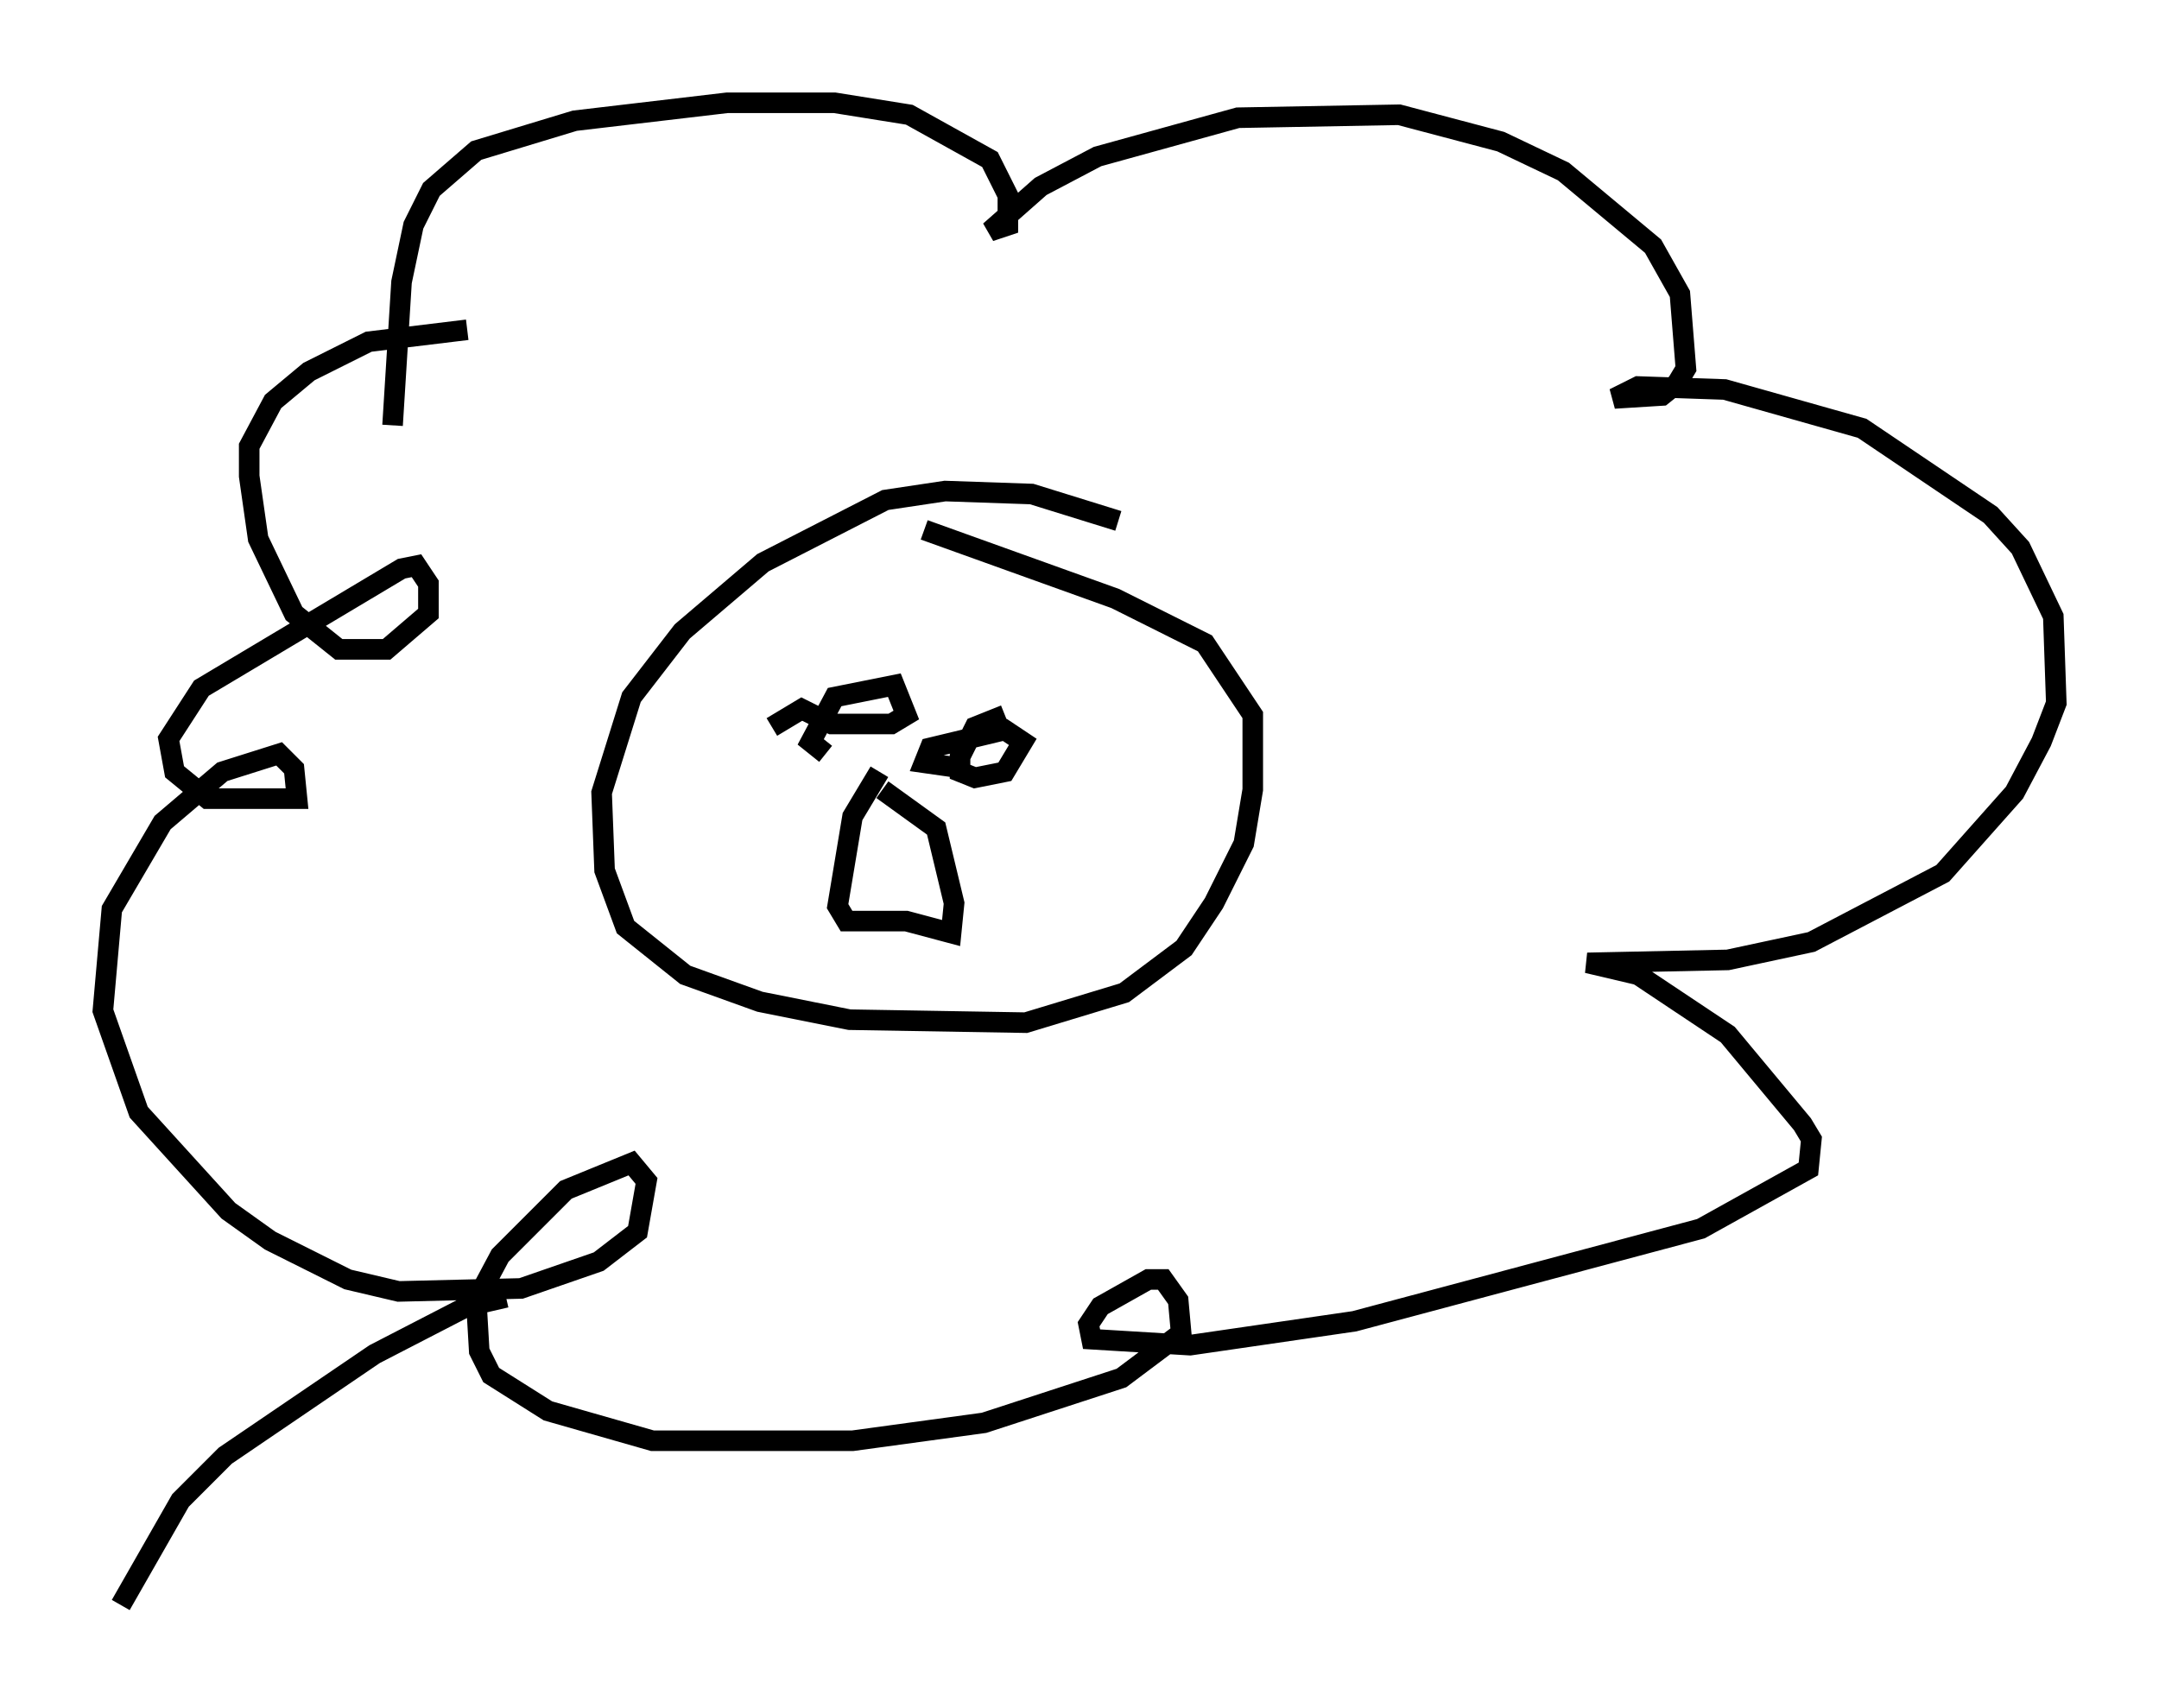 <?xml version="1.0" encoding="utf-8" ?>
<svg baseProfile="full" height="83.061" version="1.1" width="104.994" xmlns="http://www.w3.org/2000/svg" xmlns:ev="http://www.w3.org/2001/xml-events" xmlns:xlink="http://www.w3.org/1999/xlink"><defs /><rect fill="white" height="83.061" width="104.994" x="0" y="0" /><path d="M56.128, 27.369 m-1.743, -2.034 l-4.212, -1.307 -4.212, -0.145 l-2.905, 0.436 -5.955, 3.05 l-3.922, 3.341 -2.469, 3.196 l-1.453, 4.648 0.145, 3.777 l1.017, 2.76 2.905, 2.324 l3.631, 1.307 4.358, 0.872 l8.57, 0.145 4.793, -1.453 l2.905, -2.179 1.453, -2.179 l1.453, -2.905 0.436, -2.615 l0.0, -3.631 -2.324, -3.486 l-4.358, -2.179 -9.296, -3.341 m-2.179, 11.765 l-1.307, 2.179 -0.726, 4.358 l0.436, 0.726 2.905, 0.0 l2.179, 0.581 0.145, -1.453 l-0.872, -3.631 -2.615, -1.888 m-5.374, -3.05 l1.453, -0.872 1.453, 0.726 l2.905, 0.0 0.726, -0.436 l-0.581, -1.453 -2.905, 0.581 l-1.162, 2.179 0.726, 0.581 m8.715, -1.888 l-1.453, 0.581 -0.726, 1.453 l0.0, 0.726 0.726, 0.291 l1.453, -0.291 0.872, -1.453 l-0.872, -0.581 -3.631, 0.872 l-0.291, 0.726 2.034, 0.291 m-27.888, -16.704 l0.436, -6.972 0.581, -2.76 l0.872, -1.743 2.179, -1.888 l4.793, -1.453 7.408, -0.872 l5.229, 0.0 3.631, 0.581 l3.922, 2.179 0.872, 1.743 l0.0, 1.453 -0.872, 0.291 l2.469, -2.179 2.76, -1.453 l6.827, -1.888 7.844, -0.145 l4.939, 1.307 3.05, 1.453 l4.358, 3.631 1.307, 2.324 l0.291, 3.631 -0.436, 0.726 l-0.726, 0.581 -2.324, 0.145 l1.162, -0.581 4.212, 0.145 l6.682, 1.888 6.246, 4.212 l1.453, 1.598 1.598, 3.341 l0.145, 4.212 -0.726, 1.888 l-1.307, 2.469 -3.486, 3.922 l-6.391, 3.341 -4.067, 0.872 l-6.827, 0.145 2.469, 0.581 l4.358, 2.905 3.631, 4.358 l0.436, 0.726 -0.145, 1.453 l-5.229, 2.905 -16.849, 4.503 l-7.989, 1.162 -4.793, -0.291 l-0.145, -0.726 0.581, -0.872 l2.324, -1.307 0.726, 0.0 l0.726, 1.017 0.145, 1.598 l-2.905, 2.179 -6.682, 2.179 l-6.391, 0.872 -9.732, 0.0 l-5.084, -1.453 -2.76, -1.743 l-0.581, -1.162 -0.145, -2.469 l1.162, -2.179 3.196, -3.196 l3.196, -1.307 0.726, 0.872 l-0.436, 2.469 -1.888, 1.453 l-3.777, 1.307 -5.955, 0.145 l-2.469, -0.581 -3.777, -1.888 l-2.034, -1.453 -4.358, -4.793 l-1.743, -4.939 0.436, -4.939 l2.469, -4.212 2.905, -2.469 l2.76, -0.872 0.726, 0.726 l0.145, 1.453 -4.358, 0.0 l-1.598, -1.307 -0.291, -1.598 l1.598, -2.469 9.732, -5.81 l0.726, -0.145 0.581, 0.872 l0.0, 1.453 -2.034, 1.743 l-2.324, 0.0 -2.179, -1.743 l-1.743, -3.631 -0.436, -3.05 l0.0, -1.453 1.162, -2.179 l1.743, -1.453 2.905, -1.453 l4.793, -0.581 m1.888, 47.061 l-1.888, 0.436 -4.503, 2.324 l-7.263, 4.939 -2.179, 2.179 l-2.905, 5.084 " fill="none" stroke="black" stroke-width="1" /></svg>